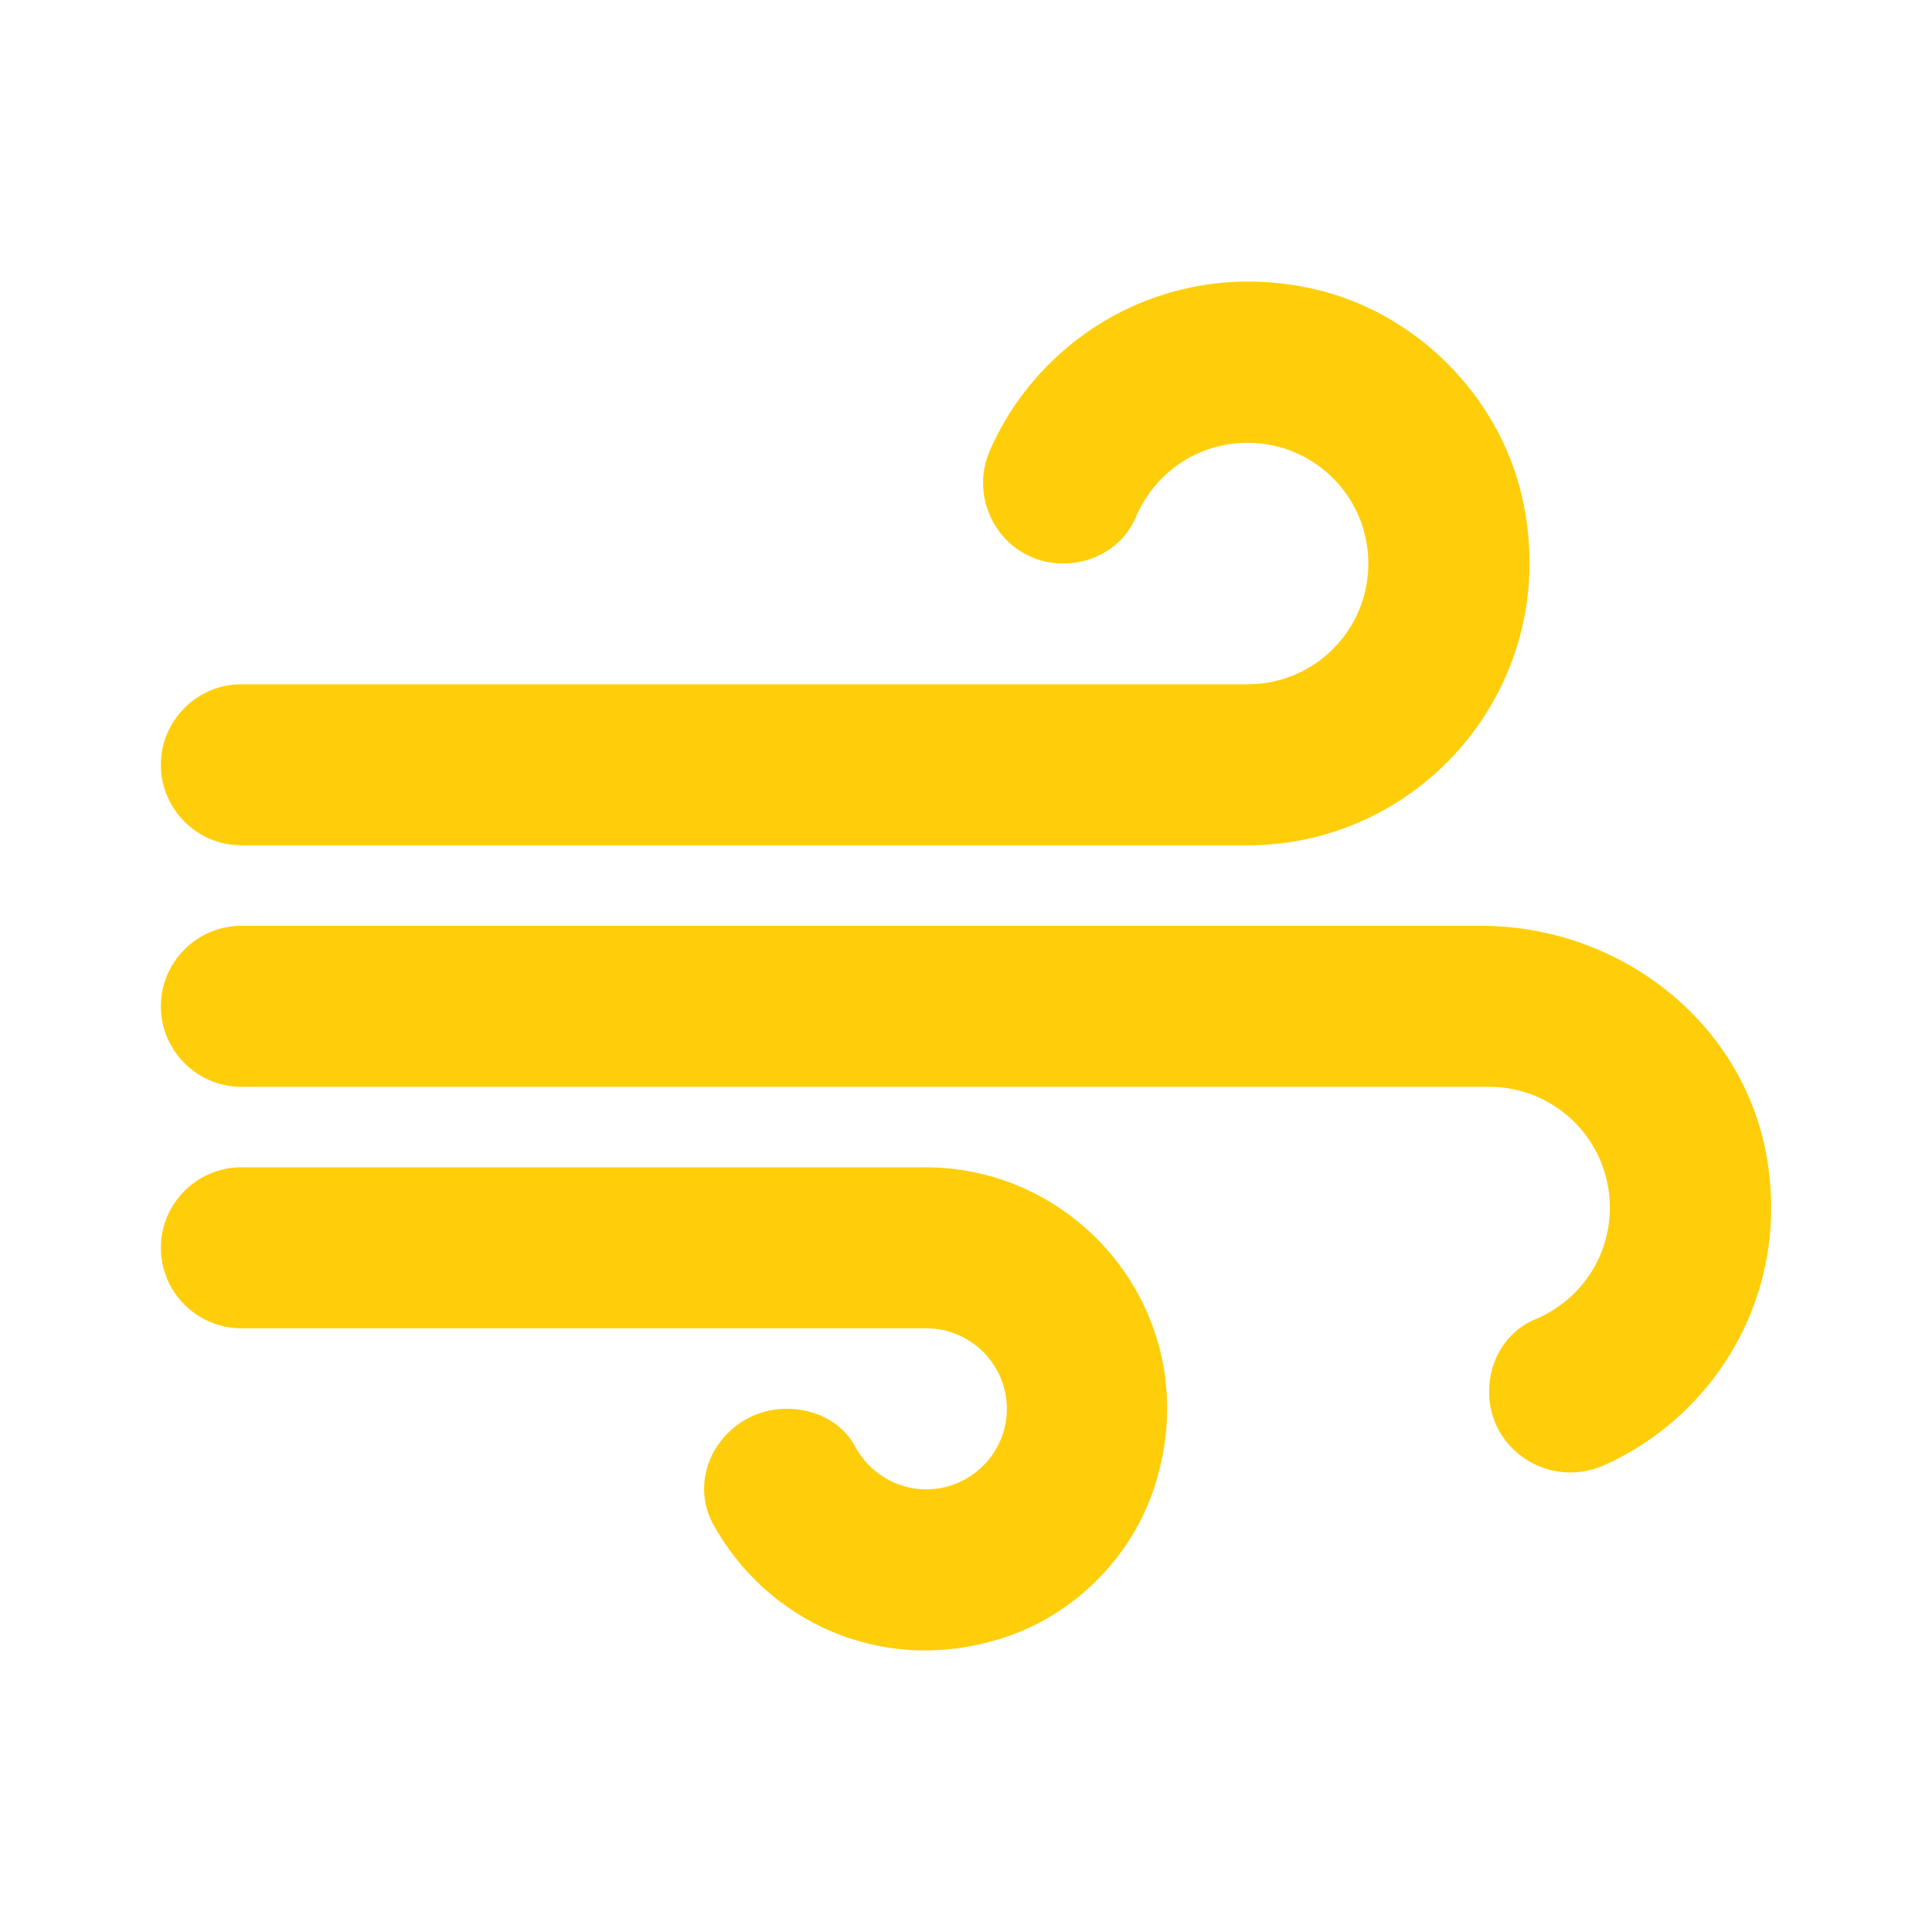 <svg width="32" height="32" viewBox="0 0 32 32" fill="none" xmlns="http://www.w3.org/2000/svg">
<path d="M19.13 24.601C18.757 25.788 17.784 26.761 16.597 27.134C14.584 27.774 12.677 26.828 11.81 25.241C11.344 24.374 12.037 23.334 13.024 23.334H13.037C13.49 23.334 13.944 23.548 14.157 23.948C14.384 24.374 14.824 24.668 15.344 24.668C16.077 24.668 16.677 24.068 16.677 23.334C16.677 22.601 16.077 22.001 15.344 22.001H3.997C3.264 22.001 2.664 21.401 2.664 20.668C2.664 19.934 3.264 19.334 3.997 19.334H15.33C17.944 19.334 19.997 21.868 19.13 24.601ZM25.21 8.228C24.824 6.548 23.45 5.174 21.77 4.788C19.424 4.254 17.277 5.494 16.41 7.428C15.997 8.321 16.637 9.334 17.61 9.334C18.13 9.334 18.61 9.041 18.81 8.574C19.117 7.841 19.824 7.334 20.664 7.334C21.77 7.334 22.664 8.228 22.664 9.334C22.664 10.441 21.77 11.334 20.664 11.334H3.997C3.264 11.334 2.664 11.934 2.664 12.668C2.664 13.401 3.264 14.001 3.997 14.001H20.664C23.597 14.001 25.904 11.281 25.21 8.228ZM24.53 15.334H3.997C3.264 15.334 2.664 15.934 2.664 16.668C2.664 17.401 3.264 18.001 3.997 18.001H24.664C25.77 18.001 26.664 18.894 26.664 20.001C26.664 20.841 26.157 21.548 25.424 21.854C24.944 22.054 24.664 22.534 24.664 23.054C24.664 24.028 25.677 24.668 26.57 24.268C28.477 23.414 29.704 21.321 29.237 19.028C28.784 16.841 26.757 15.334 24.53 15.334Z" fill="#FFCE0A"/>
</svg>
